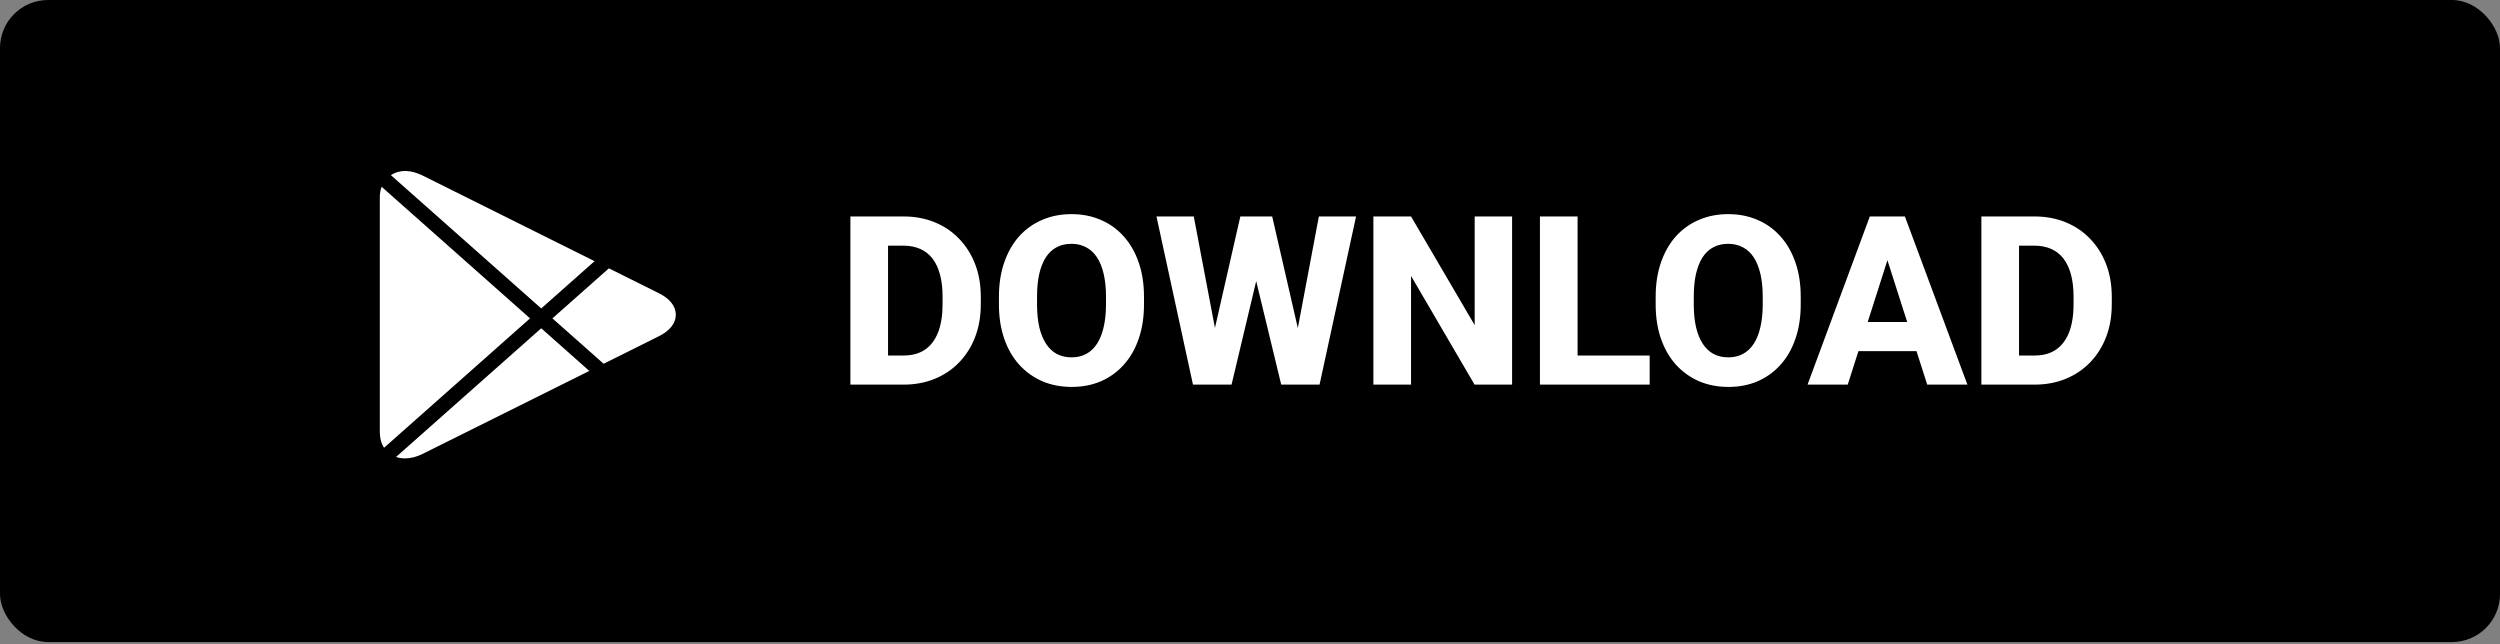 <svg width="260" height="67" viewBox="0 0 260 67" fill="none" xmlns="http://www.w3.org/2000/svg">
<rect x="0" y="0" width="260" height="67" fill="#808080" stroke="none"/>
<rect width="260" height="66.773" rx="5" fill="black"/>
<path d="M93.979 40H90.135L90.159 36.973H93.979C94.852 36.973 95.589 36.773 96.189 36.372C96.79 35.964 97.246 35.363 97.559 34.571C97.871 33.77 98.027 32.797 98.027 31.652V30.847C98.027 29.982 97.939 29.221 97.763 28.564C97.587 27.9 97.326 27.343 96.982 26.895C96.638 26.446 96.209 26.11 95.697 25.886C95.192 25.662 94.612 25.549 93.955 25.549H90.063V22.511H93.955C95.14 22.511 96.221 22.711 97.198 23.111C98.183 23.512 99.032 24.084 99.745 24.829C100.465 25.574 101.022 26.454 101.414 27.471C101.807 28.488 102.003 29.622 102.003 30.871V31.652C102.003 32.893 101.807 34.026 101.414 35.051C101.022 36.068 100.465 36.949 99.745 37.694C99.032 38.43 98.187 38.999 97.21 39.399C96.233 39.8 95.156 40 93.979 40ZM92.357 22.511V40H88.441V22.511H92.357ZM118.976 30.871V31.652C118.976 32.981 118.792 34.174 118.423 35.231C118.063 36.288 117.547 37.189 116.874 37.934C116.209 38.679 115.416 39.251 114.496 39.652C113.583 40.044 112.57 40.24 111.456 40.24C110.343 40.24 109.326 40.044 108.405 39.652C107.485 39.251 106.684 38.679 106.003 37.934C105.33 37.189 104.81 36.288 104.441 35.231C104.073 34.174 103.889 32.981 103.889 31.652V30.871C103.889 29.541 104.073 28.348 104.441 27.291C104.81 26.226 105.326 25.321 105.991 24.577C106.664 23.832 107.46 23.263 108.381 22.871C109.302 22.47 110.319 22.27 111.432 22.27C112.546 22.27 113.563 22.47 114.484 22.871C115.404 23.263 116.197 23.832 116.862 24.577C117.535 25.321 118.055 26.226 118.423 27.291C118.792 28.348 118.976 29.541 118.976 30.871ZM115.024 31.652V30.847C115.024 29.958 114.944 29.173 114.784 28.492C114.624 27.804 114.391 27.227 114.087 26.763C113.783 26.298 113.406 25.95 112.958 25.718C112.51 25.477 112.001 25.357 111.432 25.357C110.84 25.357 110.323 25.477 109.883 25.718C109.442 25.95 109.07 26.298 108.766 26.763C108.47 27.227 108.241 27.804 108.081 28.492C107.929 29.173 107.853 29.958 107.853 30.847V31.652C107.853 32.532 107.929 33.317 108.081 34.006C108.241 34.687 108.474 35.263 108.778 35.736C109.082 36.208 109.454 36.565 109.895 36.805C110.343 37.045 110.864 37.165 111.456 37.165C112.025 37.165 112.53 37.045 112.97 36.805C113.418 36.565 113.795 36.208 114.099 35.736C114.403 35.263 114.632 34.687 114.784 34.006C114.944 33.317 115.024 32.532 115.024 31.652ZM125.511 37.814L128.994 22.511H131L131.793 24.408L128.081 40H125.883L125.511 37.814ZM124.153 22.511L127.072 37.886L126.568 40H124.069L120.273 22.511H124.153ZM134.279 37.802L137.162 22.511H141.03L137.234 40H134.76L134.279 37.802ZM132.309 22.511L135.841 37.898L135.433 40H133.246L129.475 24.396L130.303 22.511H132.309ZM157.258 22.511V40H153.354L146.748 28.697V40H142.832V22.511H146.748L153.366 33.814V22.511H157.258ZM171.565 36.973V40H162.736V36.973H171.565ZM164.069 22.511V40H160.153V22.511H164.069ZM187.276 30.871V31.652C187.276 32.981 187.092 34.174 186.724 35.231C186.364 36.288 185.847 37.189 185.174 37.934C184.51 38.679 183.717 39.251 182.796 39.652C181.883 40.044 180.87 40.24 179.757 40.24C178.644 40.24 177.627 40.044 176.706 39.652C175.785 39.251 174.984 38.679 174.303 37.934C173.631 37.189 173.11 36.288 172.742 35.231C172.374 34.174 172.189 32.981 172.189 31.652V30.871C172.189 29.541 172.374 28.348 172.742 27.291C173.11 26.226 173.627 25.321 174.291 24.577C174.964 23.832 175.761 23.263 176.682 22.871C177.603 22.47 178.62 22.27 179.733 22.27C180.846 22.27 181.863 22.47 182.784 22.871C183.705 23.263 184.498 23.832 185.162 24.577C185.835 25.321 186.356 26.226 186.724 27.291C187.092 28.348 187.276 29.541 187.276 30.871ZM183.324 31.652V30.847C183.324 29.958 183.244 29.173 183.084 28.492C182.924 27.804 182.692 27.227 182.388 26.763C182.083 26.298 181.707 25.95 181.258 25.718C180.81 25.477 180.301 25.357 179.733 25.357C179.14 25.357 178.624 25.477 178.183 25.718C177.743 25.95 177.371 26.298 177.066 26.763C176.77 27.227 176.542 27.804 176.382 28.492C176.229 29.173 176.153 29.958 176.153 30.847V31.652C176.153 32.532 176.229 33.317 176.382 34.006C176.542 34.687 176.774 35.263 177.078 35.736C177.383 36.208 177.755 36.565 178.195 36.805C178.644 37.045 179.164 37.165 179.757 37.165C180.325 37.165 180.83 37.045 181.27 36.805C181.719 36.565 182.095 36.208 182.4 35.736C182.704 35.263 182.932 34.687 183.084 34.006C183.244 33.317 183.324 32.532 183.324 31.652ZM196.682 25.838L192.165 40H187.985L194.46 22.511H197.102L196.682 25.838ZM200.43 40L195.901 25.838L195.433 22.511H198.111L204.61 40H200.43ZM200.237 33.489V36.517H191.12V33.489H200.237ZM211.601 40H207.757L207.781 36.973H211.601C212.474 36.973 213.21 36.773 213.811 36.372C214.412 35.964 214.868 35.363 215.18 34.571C215.493 33.77 215.649 32.797 215.649 31.652V30.847C215.649 29.982 215.561 29.221 215.385 28.564C215.208 27.9 214.948 27.343 214.604 26.895C214.259 26.446 213.831 26.11 213.319 25.886C212.814 25.662 212.233 25.549 211.577 25.549H207.685V22.511H211.577C212.762 22.511 213.843 22.711 214.82 23.111C215.805 23.512 216.654 24.084 217.367 24.829C218.087 25.574 218.644 26.454 219.036 27.471C219.429 28.488 219.625 29.622 219.625 30.871V31.652C219.625 32.893 219.429 34.026 219.036 35.051C218.644 36.068 218.087 36.949 217.367 37.694C216.654 38.43 215.809 38.999 214.832 39.399C213.855 39.8 212.778 40 211.601 40ZM209.979 22.511V40H206.063V22.511H209.979Z" fill="white"/>
<path d="M56.288 32.078L61.833 27.163L43.925 18.242C42.738 17.674 41.626 17.594 40.651 18.215L56.288 32.078ZM62.778 37.831L68.542 34.958C69.667 34.399 70.284 33.608 70.284 32.731C70.284 31.855 69.667 31.062 68.543 30.504L63.325 27.906L57.451 33.111L62.778 37.831ZM39.687 19.424C39.567 19.751 39.5 20.117 39.5 20.517V44.956C39.5 45.589 39.657 46.134 39.942 46.568L55.124 33.11L39.687 19.424ZM56.288 34.14L41.191 47.523C41.48 47.621 41.791 47.673 42.119 47.673C42.704 47.673 43.313 47.52 43.934 47.214L61.287 38.577L56.288 34.14Z" fill="white"/>
</svg>
